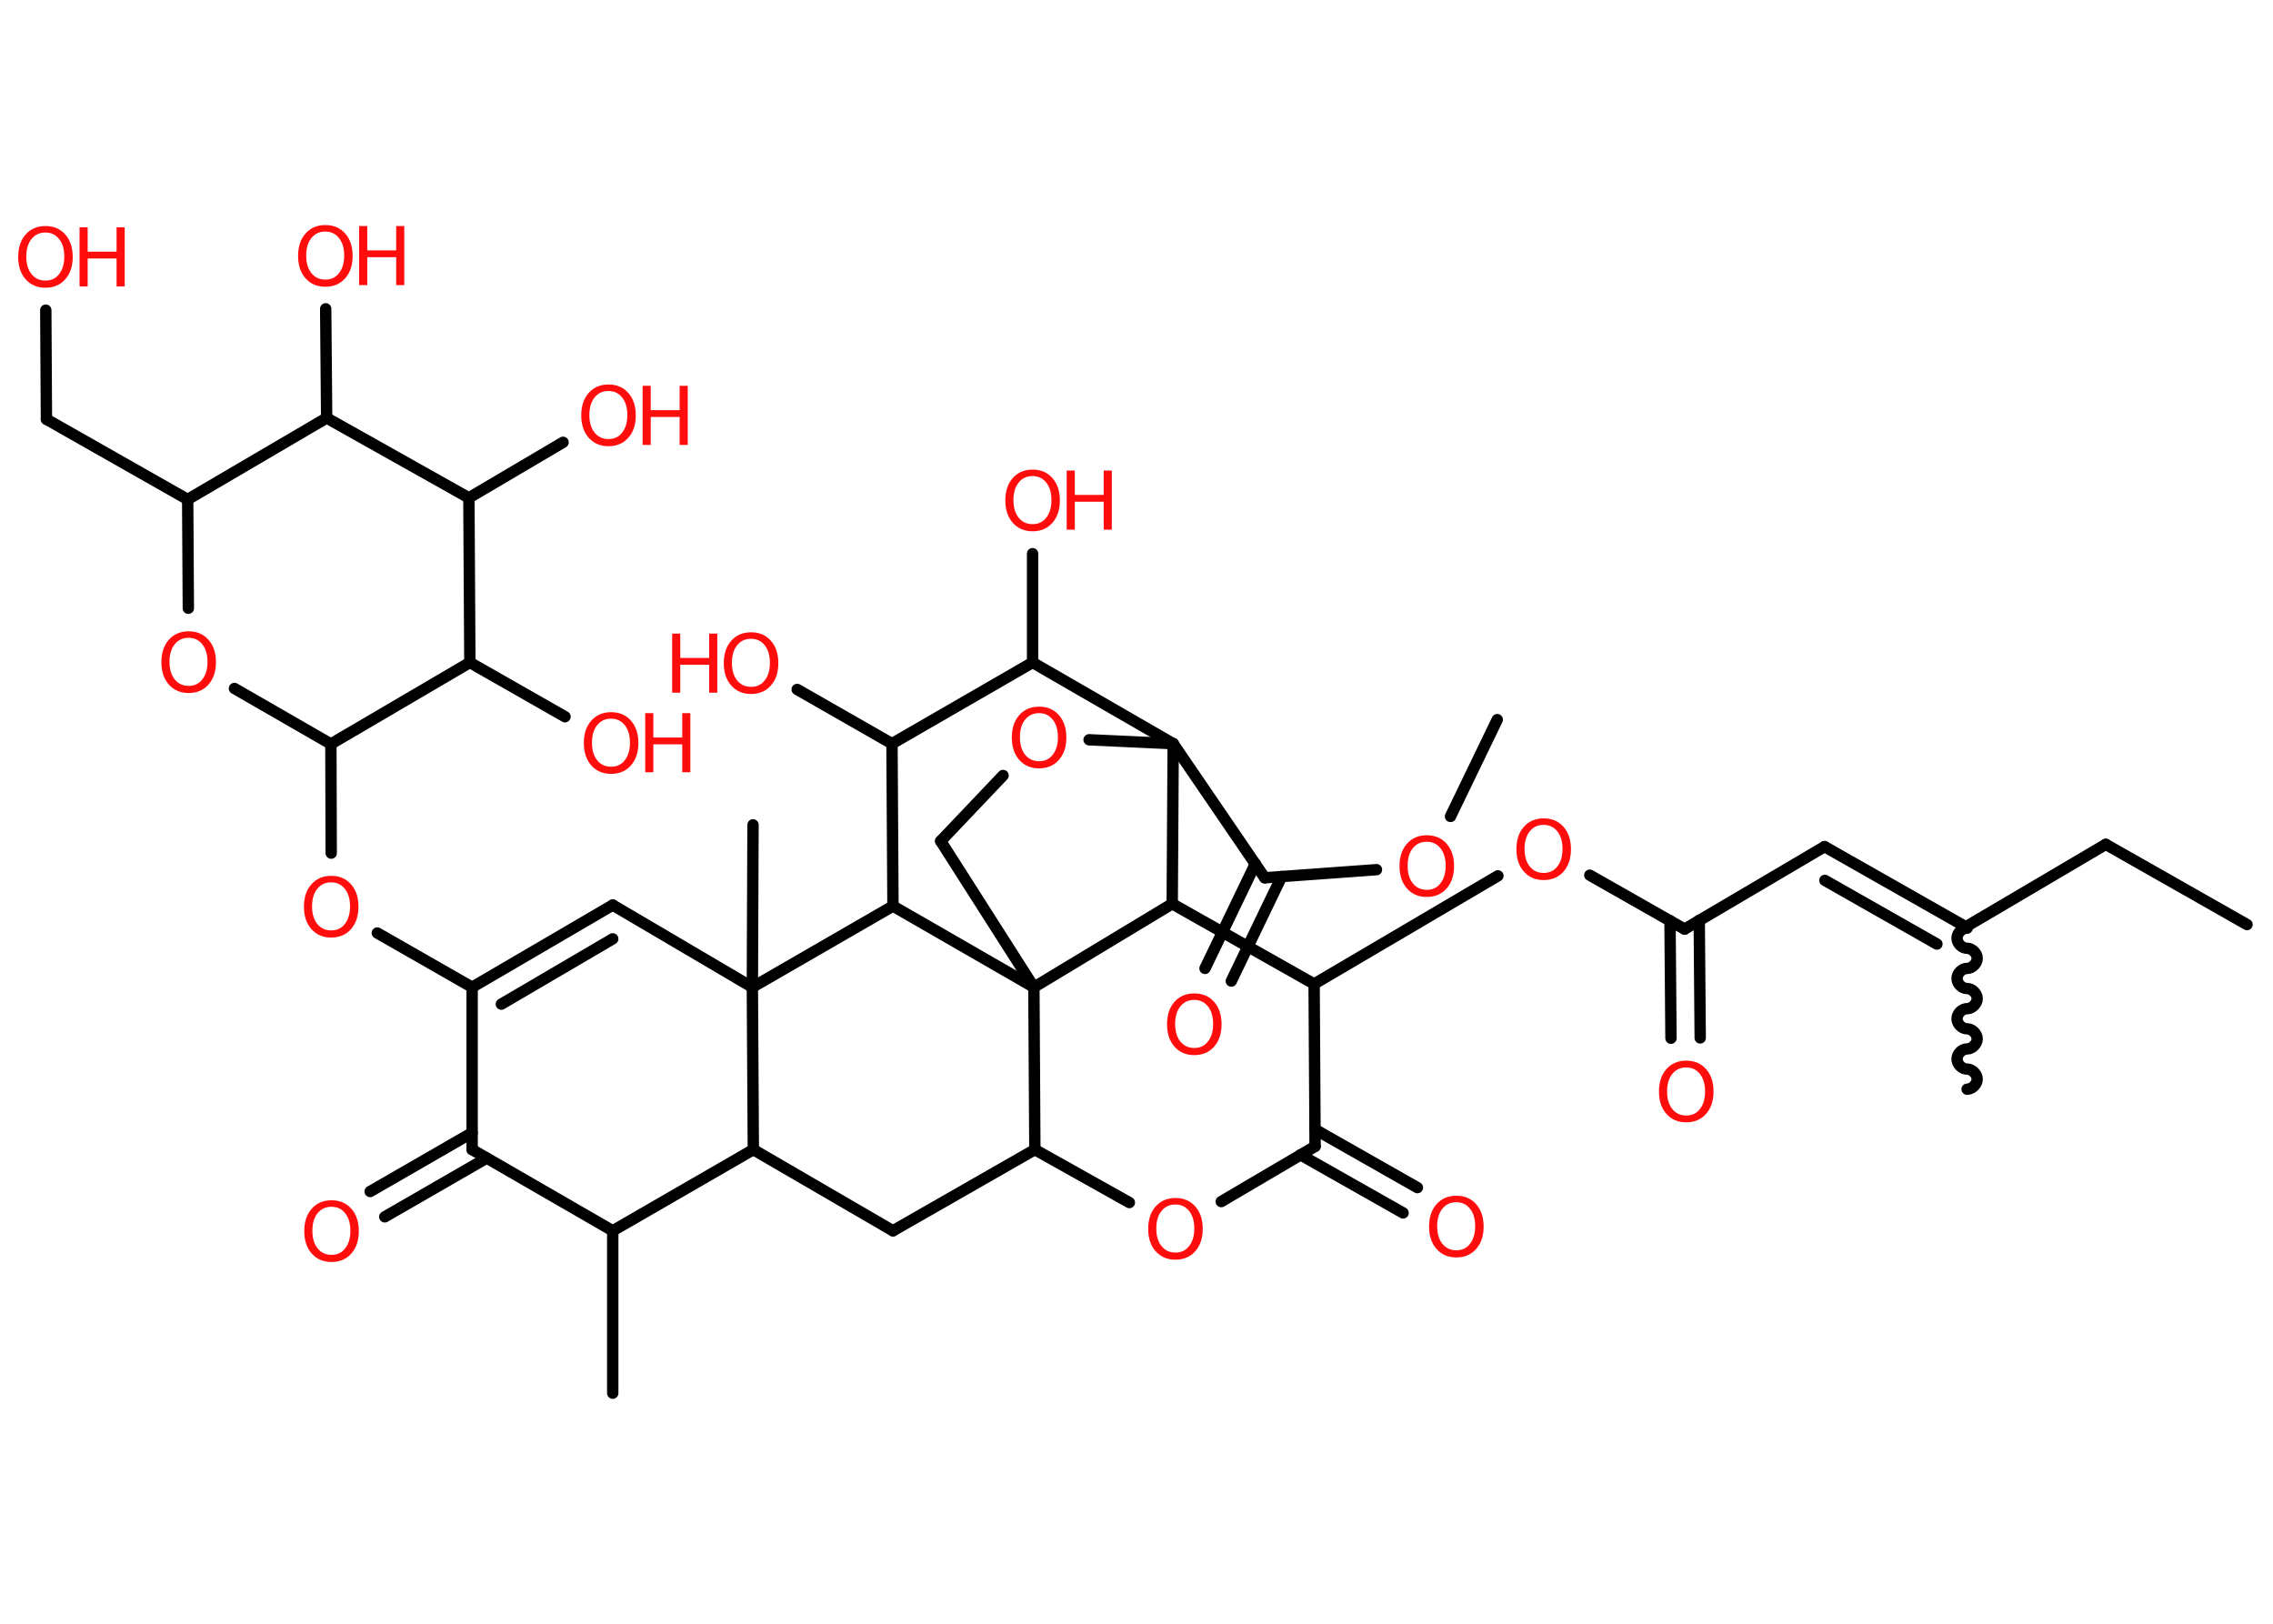 <?xml version='1.0' encoding='UTF-8'?>
<!DOCTYPE svg PUBLIC "-//W3C//DTD SVG 1.1//EN" "http://www.w3.org/Graphics/SVG/1.1/DTD/svg11.dtd">
<svg version='1.2' xmlns='http://www.w3.org/2000/svg' xmlns:xlink='http://www.w3.org/1999/xlink' width='70.0mm' height='50.0mm' viewBox='0 0 70.0 50.0'>
  <desc>Generated by the Chemistry Development Kit (http://github.com/cdk)</desc>
  <g stroke-linecap='round' stroke-linejoin='round' stroke='#000000' stroke-width='.35' fill='#FF0D0D'>
    <rect x='.0' y='.0' width='70.0' height='50.0' fill='#FFFFFF' stroke='none'/>
    <g id='mol1' class='mol'>
      <line id='mol1bnd1' class='bond' x1='69.2' y1='28.47' x2='64.85' y2='26.0'/>
      <line id='mol1bnd2' class='bond' x1='64.85' y1='26.0' x2='60.54' y2='28.54'/>
      <path id='mol1bnd3' class='bond' d='M60.58 33.54c.16 -.0 .31 -.16 .31 -.31c-.0 -.16 -.16 -.31 -.31 -.31c-.16 .0 -.31 -.15 -.31 -.31c-.0 -.16 .15 -.31 .31 -.31c.16 -.0 .31 -.16 .31 -.31c-.0 -.16 -.16 -.31 -.31 -.31c-.16 .0 -.31 -.15 -.31 -.31c-.0 -.16 .15 -.31 .31 -.31c.16 -.0 .31 -.16 .31 -.31c-.0 -.16 -.16 -.31 -.31 -.31c-.16 .0 -.31 -.15 -.31 -.31c-.0 -.16 .15 -.31 .31 -.31c.16 -.0 .31 -.16 .31 -.31c-.0 -.16 -.16 -.31 -.31 -.31c-.16 .0 -.31 -.15 -.31 -.31c-.0 -.16 .15 -.31 .31 -.31' fill='none' stroke='#000000' stroke-width='.35'/>
      <g id='mol1bnd4' class='bond'>
        <line x1='56.19' y1='26.07' x2='60.54' y2='28.54'/>
        <line x1='56.2' y1='27.11' x2='59.65' y2='29.07'/>
      </g>
      <line id='mol1bnd5' class='bond' x1='56.19' y1='26.07' x2='51.88' y2='28.61'/>
      <g id='mol1bnd6' class='bond'>
        <line x1='52.33' y1='28.34' x2='52.36' y2='31.96'/>
        <line x1='51.43' y1='28.35' x2='51.46' y2='31.97'/>
      </g>
      <line id='mol1bnd7' class='bond' x1='51.88' y1='28.61' x2='48.96' y2='26.95'/>
      <line id='mol1bnd8' class='bond' x1='46.13' y1='26.97' x2='40.47' y2='30.3'/>
      <line id='mol1bnd9' class='bond' x1='40.47' y1='30.3' x2='40.5' y2='35.3'/>
      <g id='mol1bnd10' class='bond'>
        <line x1='40.5' y1='34.78' x2='43.65' y2='36.57'/>
        <line x1='40.05' y1='35.56' x2='43.21' y2='37.35'/>
      </g>
      <line id='mol1bnd11' class='bond' x1='40.5' y1='35.3' x2='37.61' y2='37.0'/>
      <line id='mol1bnd12' class='bond' x1='34.78' y1='37.03' x2='31.87' y2='35.4'/>
      <line id='mol1bnd13' class='bond' x1='31.87' y1='35.4' x2='27.5' y2='37.9'/>
      <line id='mol1bnd14' class='bond' x1='27.5' y1='37.9' x2='23.2' y2='35.4'/>
      <line id='mol1bnd15' class='bond' x1='23.2' y1='35.4' x2='18.87' y2='37.9'/>
      <line id='mol1bnd16' class='bond' x1='18.87' y1='37.9' x2='18.87' y2='42.9'/>
      <line id='mol1bnd17' class='bond' x1='18.87' y1='37.9' x2='14.54' y2='35.4'/>
      <g id='mol1bnd18' class='bond'>
        <line x1='14.99' y1='35.66' x2='11.85' y2='37.47'/>
        <line x1='14.54' y1='34.88' x2='11.4' y2='36.69'/>
      </g>
      <line id='mol1bnd19' class='bond' x1='14.54' y1='35.4' x2='14.54' y2='30.4'/>
      <line id='mol1bnd20' class='bond' x1='14.54' y1='30.4' x2='11.62' y2='28.73'/>
      <line id='mol1bnd21' class='bond' x1='10.2' y1='26.27' x2='10.19' y2='22.91'/>
      <line id='mol1bnd22' class='bond' x1='10.19' y1='22.91' x2='7.22' y2='21.2'/>
      <line id='mol1bnd23' class='bond' x1='5.8' y1='18.73' x2='5.78' y2='15.38'/>
      <line id='mol1bnd24' class='bond' x1='5.78' y1='15.38' x2='1.43' y2='12.91'/>
      <line id='mol1bnd25' class='bond' x1='1.43' y1='12.91' x2='1.41' y2='9.55'/>
      <line id='mol1bnd26' class='bond' x1='5.78' y1='15.38' x2='10.06' y2='12.87'/>
      <line id='mol1bnd27' class='bond' x1='10.06' y1='12.87' x2='10.03' y2='9.51'/>
      <line id='mol1bnd28' class='bond' x1='10.06' y1='12.87' x2='14.44' y2='15.33'/>
      <line id='mol1bnd29' class='bond' x1='14.44' y1='15.33' x2='17.34' y2='13.62'/>
      <line id='mol1bnd30' class='bond' x1='14.44' y1='15.33' x2='14.47' y2='20.4'/>
      <line id='mol1bnd31' class='bond' x1='10.19' y1='22.91' x2='14.47' y2='20.4'/>
      <line id='mol1bnd32' class='bond' x1='14.47' y1='20.4' x2='17.4' y2='22.07'/>
      <g id='mol1bnd33' class='bond'>
        <line x1='18.87' y1='27.87' x2='14.54' y2='30.4'/>
        <line x1='18.87' y1='28.91' x2='15.44' y2='30.92'/>
      </g>
      <line id='mol1bnd34' class='bond' x1='18.87' y1='27.87' x2='23.17' y2='30.4'/>
      <line id='mol1bnd35' class='bond' x1='23.2' y1='35.4' x2='23.17' y2='30.4'/>
      <line id='mol1bnd36' class='bond' x1='23.17' y1='30.4' x2='23.19' y2='25.4'/>
      <line id='mol1bnd37' class='bond' x1='23.17' y1='30.4' x2='27.5' y2='27.9'/>
      <line id='mol1bnd38' class='bond' x1='27.5' y1='27.9' x2='27.47' y2='22.9'/>
      <line id='mol1bnd39' class='bond' x1='27.47' y1='22.9' x2='24.55' y2='21.23'/>
      <line id='mol1bnd40' class='bond' x1='27.47' y1='22.9' x2='31.8' y2='20.4'/>
      <line id='mol1bnd41' class='bond' x1='31.8' y1='20.4' x2='31.8' y2='17.05'/>
      <line id='mol1bnd42' class='bond' x1='31.8' y1='20.4' x2='36.13' y2='22.9'/>
      <line id='mol1bnd43' class='bond' x1='36.13' y1='22.9' x2='38.95' y2='27.03'/>
      <g id='mol1bnd44' class='bond'>
        <line x1='39.47' y1='26.99' x2='37.92' y2='30.21'/>
        <line x1='38.66' y1='26.6' x2='37.11' y2='29.82'/>
      </g>
      <line id='mol1bnd45' class='bond' x1='38.95' y1='27.03' x2='42.39' y2='26.78'/>
      <line id='mol1bnd46' class='bond' x1='44.67' y1='25.14' x2='46.11' y2='22.16'/>
      <line id='mol1bnd47' class='bond' x1='36.13' y1='22.9' x2='33.54' y2='22.78'/>
      <line id='mol1bnd48' class='bond' x1='30.89' y1='23.88' x2='28.97' y2='25.9'/>
      <line id='mol1bnd49' class='bond' x1='28.97' y1='25.9' x2='31.84' y2='30.4'/>
      <line id='mol1bnd50' class='bond' x1='31.87' y1='35.4' x2='31.84' y2='30.4'/>
      <line id='mol1bnd51' class='bond' x1='27.5' y1='27.9' x2='31.84' y2='30.4'/>
      <line id='mol1bnd52' class='bond' x1='31.84' y1='30.4' x2='36.1' y2='27.83'/>
      <line id='mol1bnd53' class='bond' x1='40.47' y1='30.3' x2='36.1' y2='27.83'/>
      <line id='mol1bnd54' class='bond' x1='36.13' y1='22.9' x2='36.1' y2='27.83'/>
      <path id='mol1atm7' class='atom' d='M51.93 32.87q-.27 .0 -.43 .2q-.16 .2 -.16 .54q.0 .34 .16 .54q.16 .2 .43 .2q.27 .0 .42 -.2q.16 -.2 .16 -.54q.0 -.34 -.16 -.54q-.16 -.2 -.42 -.2zM51.93 32.66q.38 .0 .61 .26q.23 .26 .23 .69q.0 .43 -.23 .69q-.23 .26 -.61 .26q-.38 .0 -.61 -.26q-.23 -.26 -.23 -.69q.0 -.43 .23 -.69q.23 -.26 .61 -.26z' stroke='none'/>
      <path id='mol1atm8' class='atom' d='M47.54 25.4q-.27 .0 -.43 .2q-.16 .2 -.16 .54q.0 .34 .16 .54q.16 .2 .43 .2q.27 .0 .42 -.2q.16 -.2 .16 -.54q.0 -.34 -.16 -.54q-.16 -.2 -.42 -.2zM47.54 25.2q.38 .0 .61 .26q.23 .26 .23 .69q.0 .43 -.23 .69q-.23 .26 -.61 .26q-.38 .0 -.61 -.26q-.23 -.26 -.23 -.69q.0 -.43 .23 -.69q.23 -.26 .61 -.26z' stroke='none'/>
      <path id='mol1atm11' class='atom' d='M44.85 37.02q-.27 .0 -.43 .2q-.16 .2 -.16 .54q.0 .34 .16 .54q.16 .2 .43 .2q.27 .0 .42 -.2q.16 -.2 .16 -.54q.0 -.34 -.16 -.54q-.16 -.2 -.42 -.2zM44.85 36.82q.38 .0 .61 .26q.23 .26 .23 .69q.0 .43 -.23 .69q-.23 .26 -.61 .26q-.38 .0 -.61 -.26q-.23 -.26 -.23 -.69q.0 -.43 .23 -.69q.23 -.26 .61 -.26z' stroke='none'/>
      <path id='mol1atm12' class='atom' d='M36.2 37.09q-.27 .0 -.43 .2q-.16 .2 -.16 .54q.0 .34 .16 .54q.16 .2 .43 .2q.27 .0 .42 -.2q.16 -.2 .16 -.54q.0 -.34 -.16 -.54q-.16 -.2 -.42 -.2zM36.2 36.89q.38 .0 .61 .26q.23 .26 .23 .69q.0 .43 -.23 .69q-.23 .26 -.61 .26q-.38 .0 -.61 -.26q-.23 -.26 -.23 -.69q.0 -.43 .23 -.69q.23 -.26 .61 -.26z' stroke='none'/>
      <path id='mol1atm19' class='atom' d='M10.21 37.16q-.27 .0 -.43 .2q-.16 .2 -.16 .54q.0 .34 .16 .54q.16 .2 .43 .2q.27 .0 .42 -.2q.16 -.2 .16 -.54q.0 -.34 -.16 -.54q-.16 -.2 -.42 -.2zM10.21 36.96q.38 .0 .61 .26q.23 .26 .23 .69q.0 .43 -.23 .69q-.23 .26 -.61 .26q-.38 .0 -.61 -.26q-.23 -.26 -.23 -.69q.0 -.43 .23 -.69q.23 -.26 .61 -.26z' stroke='none'/>
      <path id='mol1atm21' class='atom' d='M10.2 27.17q-.27 .0 -.43 .2q-.16 .2 -.16 .54q.0 .34 .16 .54q.16 .2 .43 .2q.27 .0 .42 -.2q.16 -.2 .16 -.54q.0 -.34 -.16 -.54q-.16 -.2 -.42 -.2zM10.2 26.97q.38 .0 .61 .26q.23 .26 .23 .69q.0 .43 -.23 .69q-.23 .26 -.61 .26q-.38 .0 -.61 -.26q-.23 -.26 -.23 -.69q.0 -.43 .23 -.69q.23 -.26 .61 -.26z' stroke='none'/>
      <path id='mol1atm23' class='atom' d='M5.81 19.64q-.27 .0 -.43 .2q-.16 .2 -.16 .54q.0 .34 .16 .54q.16 .2 .43 .2q.27 .0 .42 -.2q.16 -.2 .16 -.54q.0 -.34 -.16 -.54q-.16 -.2 -.42 -.2zM5.81 19.44q.38 .0 .61 .26q.23 .26 .23 .69q.0 .43 -.23 .69q-.23 .26 -.61 .26q-.38 .0 -.61 -.26q-.23 -.26 -.23 -.69q.0 -.43 .23 -.69q.23 -.26 .61 -.26z' stroke='none'/>
      <g id='mol1atm26' class='atom'>
        <path d='M1.4 7.16q-.27 .0 -.43 .2q-.16 .2 -.16 .54q.0 .34 .16 .54q.16 .2 .43 .2q.27 .0 .42 -.2q.16 -.2 .16 -.54q.0 -.34 -.16 -.54q-.16 -.2 -.42 -.2zM1.4 6.96q.38 .0 .61 .26q.23 .26 .23 .69q.0 .43 -.23 .69q-.23 .26 -.61 .26q-.38 .0 -.61 -.26q-.23 -.26 -.23 -.69q.0 -.43 .23 -.69q.23 -.26 .61 -.26z' stroke='none'/>
        <path d='M2.45 7.0h.25v.75h.89v-.75h.25v1.82h-.25v-.86h-.89v.86h-.25v-1.82z' stroke='none'/>
      </g>
      <g id='mol1atm28' class='atom'>
        <path d='M10.02 7.13q-.27 .0 -.43 .2q-.16 .2 -.16 .54q.0 .34 .16 .54q.16 .2 .43 .2q.27 .0 .42 -.2q.16 -.2 .16 -.54q.0 -.34 -.16 -.54q-.16 -.2 -.42 -.2zM10.02 6.93q.38 .0 .61 .26q.23 .26 .23 .69q.0 .43 -.23 .69q-.23 .26 -.61 .26q-.38 .0 -.61 -.26q-.23 -.26 -.23 -.69q.0 -.43 .23 -.69q.23 -.26 .61 -.26z' stroke='none'/>
        <path d='M11.06 6.96h.25v.75h.89v-.75h.25v1.82h-.25v-.86h-.89v.86h-.25v-1.82z' stroke='none'/>
      </g>
      <g id='mol1atm30' class='atom'>
        <path d='M18.74 12.04q-.27 .0 -.43 .2q-.16 .2 -.16 .54q.0 .34 .16 .54q.16 .2 .43 .2q.27 .0 .42 -.2q.16 -.2 .16 -.54q.0 -.34 -.16 -.54q-.16 -.2 -.42 -.2zM18.74 11.84q.38 .0 .61 .26q.23 .26 .23 .69q.0 .43 -.23 .69q-.23 .26 -.61 .26q-.38 .0 -.61 -.26q-.23 -.26 -.23 -.69q.0 -.43 .23 -.69q.23 -.26 .61 -.26z' stroke='none'/>
        <path d='M19.79 11.88h.25v.75h.89v-.75h.25v1.82h-.25v-.86h-.89v.86h-.25v-1.82z' stroke='none'/>
      </g>
      <g id='mol1atm32' class='atom'>
        <path d='M18.82 22.13q-.27 .0 -.43 .2q-.16 .2 -.16 .54q.0 .34 .16 .54q.16 .2 .43 .2q.27 .0 .42 -.2q.16 -.2 .16 -.54q.0 -.34 -.16 -.54q-.16 -.2 -.42 -.2zM18.82 21.93q.38 .0 .61 .26q.23 .26 .23 .69q.0 .43 -.23 .69q-.23 .26 -.61 .26q-.38 .0 -.61 -.26q-.23 -.26 -.23 -.69q.0 -.43 .23 -.69q.23 -.26 .61 -.26z' stroke='none'/>
        <path d='M19.87 21.96h.25v.75h.89v-.75h.25v1.82h-.25v-.86h-.89v.86h-.25v-1.82z' stroke='none'/>
      </g>
      <g id='mol1atm38' class='atom'>
        <path d='M23.13 19.67q-.27 .0 -.43 .2q-.16 .2 -.16 .54q.0 .34 .16 .54q.16 .2 .43 .2q.27 .0 .42 -.2q.16 -.2 .16 -.54q.0 -.34 -.16 -.54q-.16 -.2 -.42 -.2zM23.13 19.47q.38 .0 .61 .26q.23 .26 .23 .69q.0 .43 -.23 .69q-.23 .26 -.61 .26q-.38 .0 -.61 -.26q-.23 -.26 -.23 -.69q.0 -.43 .23 -.69q.23 -.26 .61 -.26z' stroke='none'/>
        <path d='M20.7 19.51h.25v.75h.89v-.75h.25v1.82h-.25v-.86h-.89v.86h-.25v-1.82z' stroke='none'/>
      </g>
      <g id='mol1atm40' class='atom'>
        <path d='M31.8 14.66q-.27 .0 -.43 .2q-.16 .2 -.16 .54q.0 .34 .16 .54q.16 .2 .43 .2q.27 .0 .42 -.2q.16 -.2 .16 -.54q.0 -.34 -.16 -.54q-.16 -.2 -.42 -.2zM31.8 14.46q.38 .0 .61 .26q.23 .26 .23 .69q.0 .43 -.23 .69q-.23 .26 -.61 .26q-.38 .0 -.61 -.26q-.23 -.26 -.23 -.69q.0 -.43 .23 -.69q.23 -.26 .61 -.26z' stroke='none'/>
        <path d='M32.85 14.49h.25v.75h.89v-.75h.25v1.82h-.25v-.86h-.89v.86h-.25v-1.82z' stroke='none'/>
      </g>
      <path id='mol1atm43' class='atom' d='M36.78 30.79q-.27 .0 -.43 .2q-.16 .2 -.16 .54q.0 .34 .16 .54q.16 .2 .43 .2q.27 .0 .42 -.2q.16 -.2 .16 -.54q.0 -.34 -.16 -.54q-.16 -.2 -.42 -.2zM36.78 30.59q.38 .0 .61 .26q.23 .26 .23 .69q.0 .43 -.23 .69q-.23 .26 -.61 .26q-.38 .0 -.61 -.26q-.23 -.26 -.23 -.69q.0 -.43 .23 -.69q.23 -.26 .61 -.26z' stroke='none'/>
      <path id='mol1atm44' class='atom' d='M43.94 25.92q-.27 .0 -.43 .2q-.16 .2 -.16 .54q.0 .34 .16 .54q.16 .2 .43 .2q.27 .0 .42 -.2q.16 -.2 .16 -.54q.0 -.34 -.16 -.54q-.16 -.2 -.42 -.2zM43.94 25.72q.38 .0 .61 .26q.23 .26 .23 .69q.0 .43 -.23 .69q-.23 .26 -.61 .26q-.38 .0 -.61 -.26q-.23 -.26 -.23 -.69q.0 -.43 .23 -.69q.23 -.26 .61 -.26z' stroke='none'/>
      <path id='mol1atm46' class='atom' d='M32.0 21.96q-.27 .0 -.43 .2q-.16 .2 -.16 .54q.0 .34 .16 .54q.16 .2 .43 .2q.27 .0 .42 -.2q.16 -.2 .16 -.54q.0 -.34 -.16 -.54q-.16 -.2 -.42 -.2zM32.0 21.76q.38 .0 .61 .26q.23 .26 .23 .69q.0 .43 -.23 .69q-.23 .26 -.61 .26q-.38 .0 -.61 -.26q-.23 -.26 -.23 -.69q.0 -.43 .23 -.69q.23 -.26 .61 -.26z' stroke='none'/>
    </g>
  </g>
</svg>
